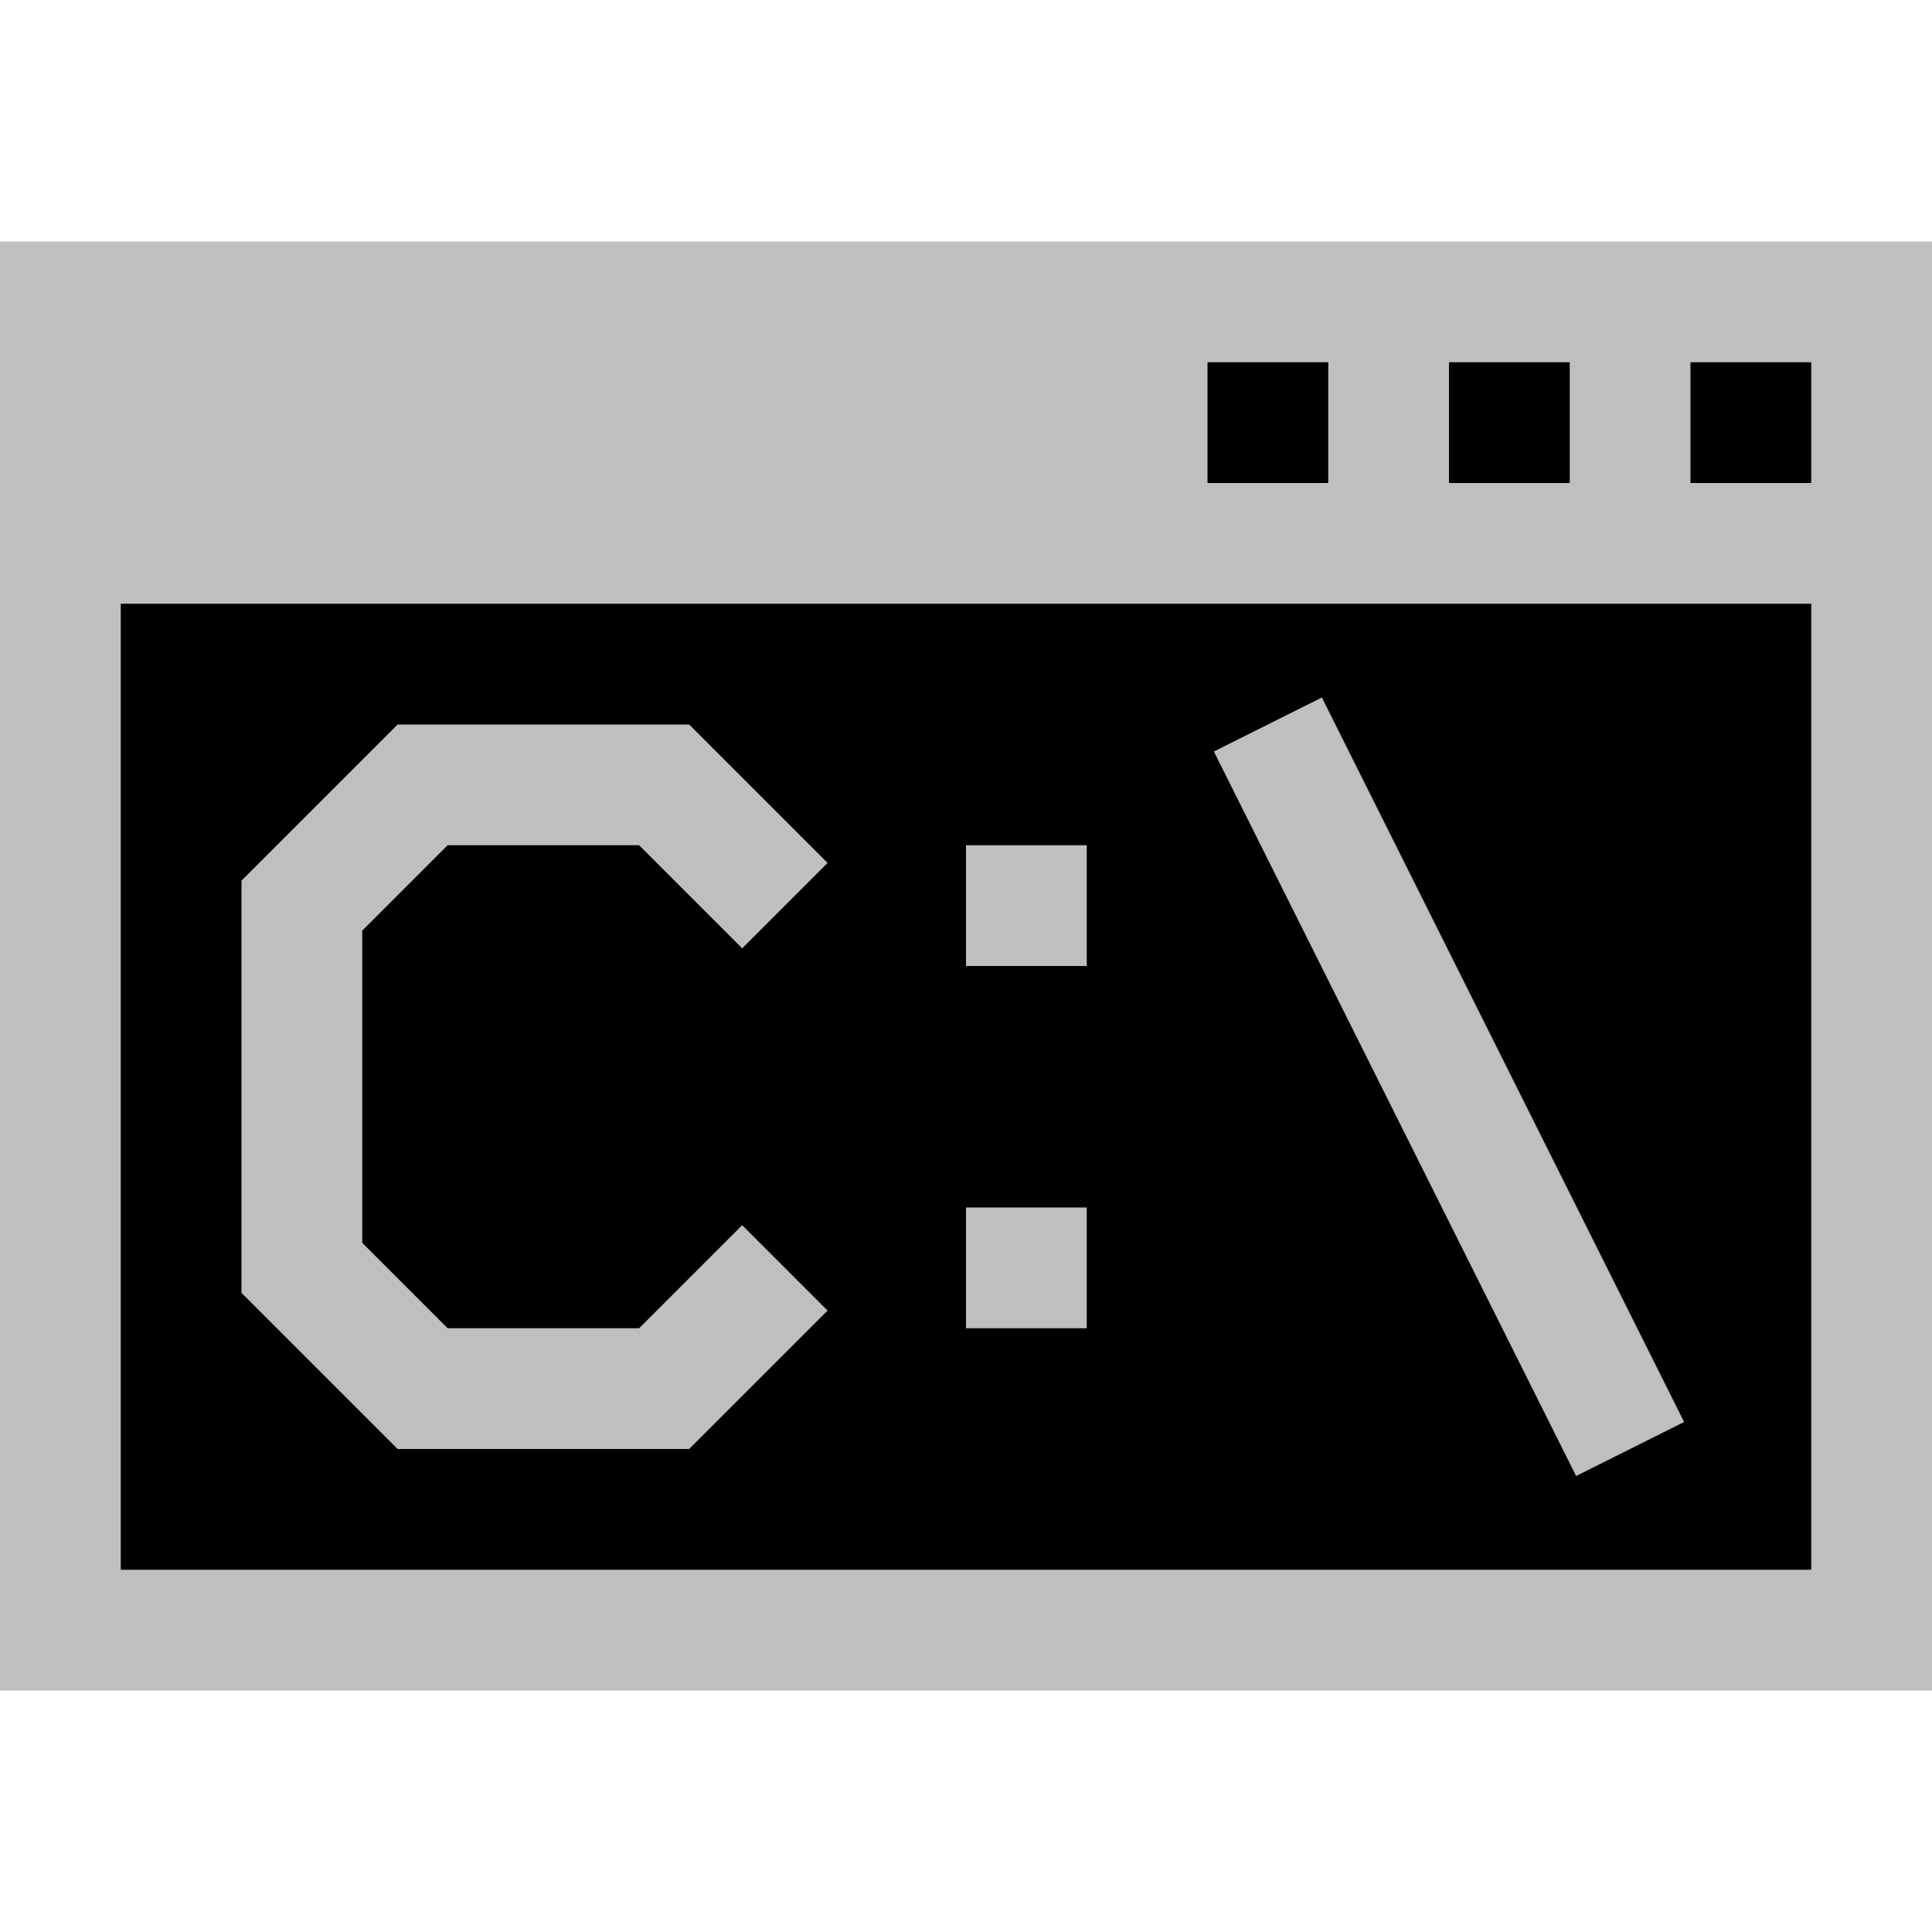 <svg xmlns="http://www.w3.org/2000/svg" width="320" height="320"><path fill="#bfbfbf" d="M0 40h320v240H0z"/><path d="M20 100h280v160H20zm260-40h20v20h-20zm-40 0h20v20h-20zm-40 0h20v20h-20z"/><path d="M130 150l-20-20H70l-20 20v60l20 20h40l20-20m80-90l60 120" fill="none" stroke="#bfbfbf" stroke-width="20"/><path d="M160 140h20v20h-20zm0 60h20v20h-20z" fill="#bfbfbf"/></svg>